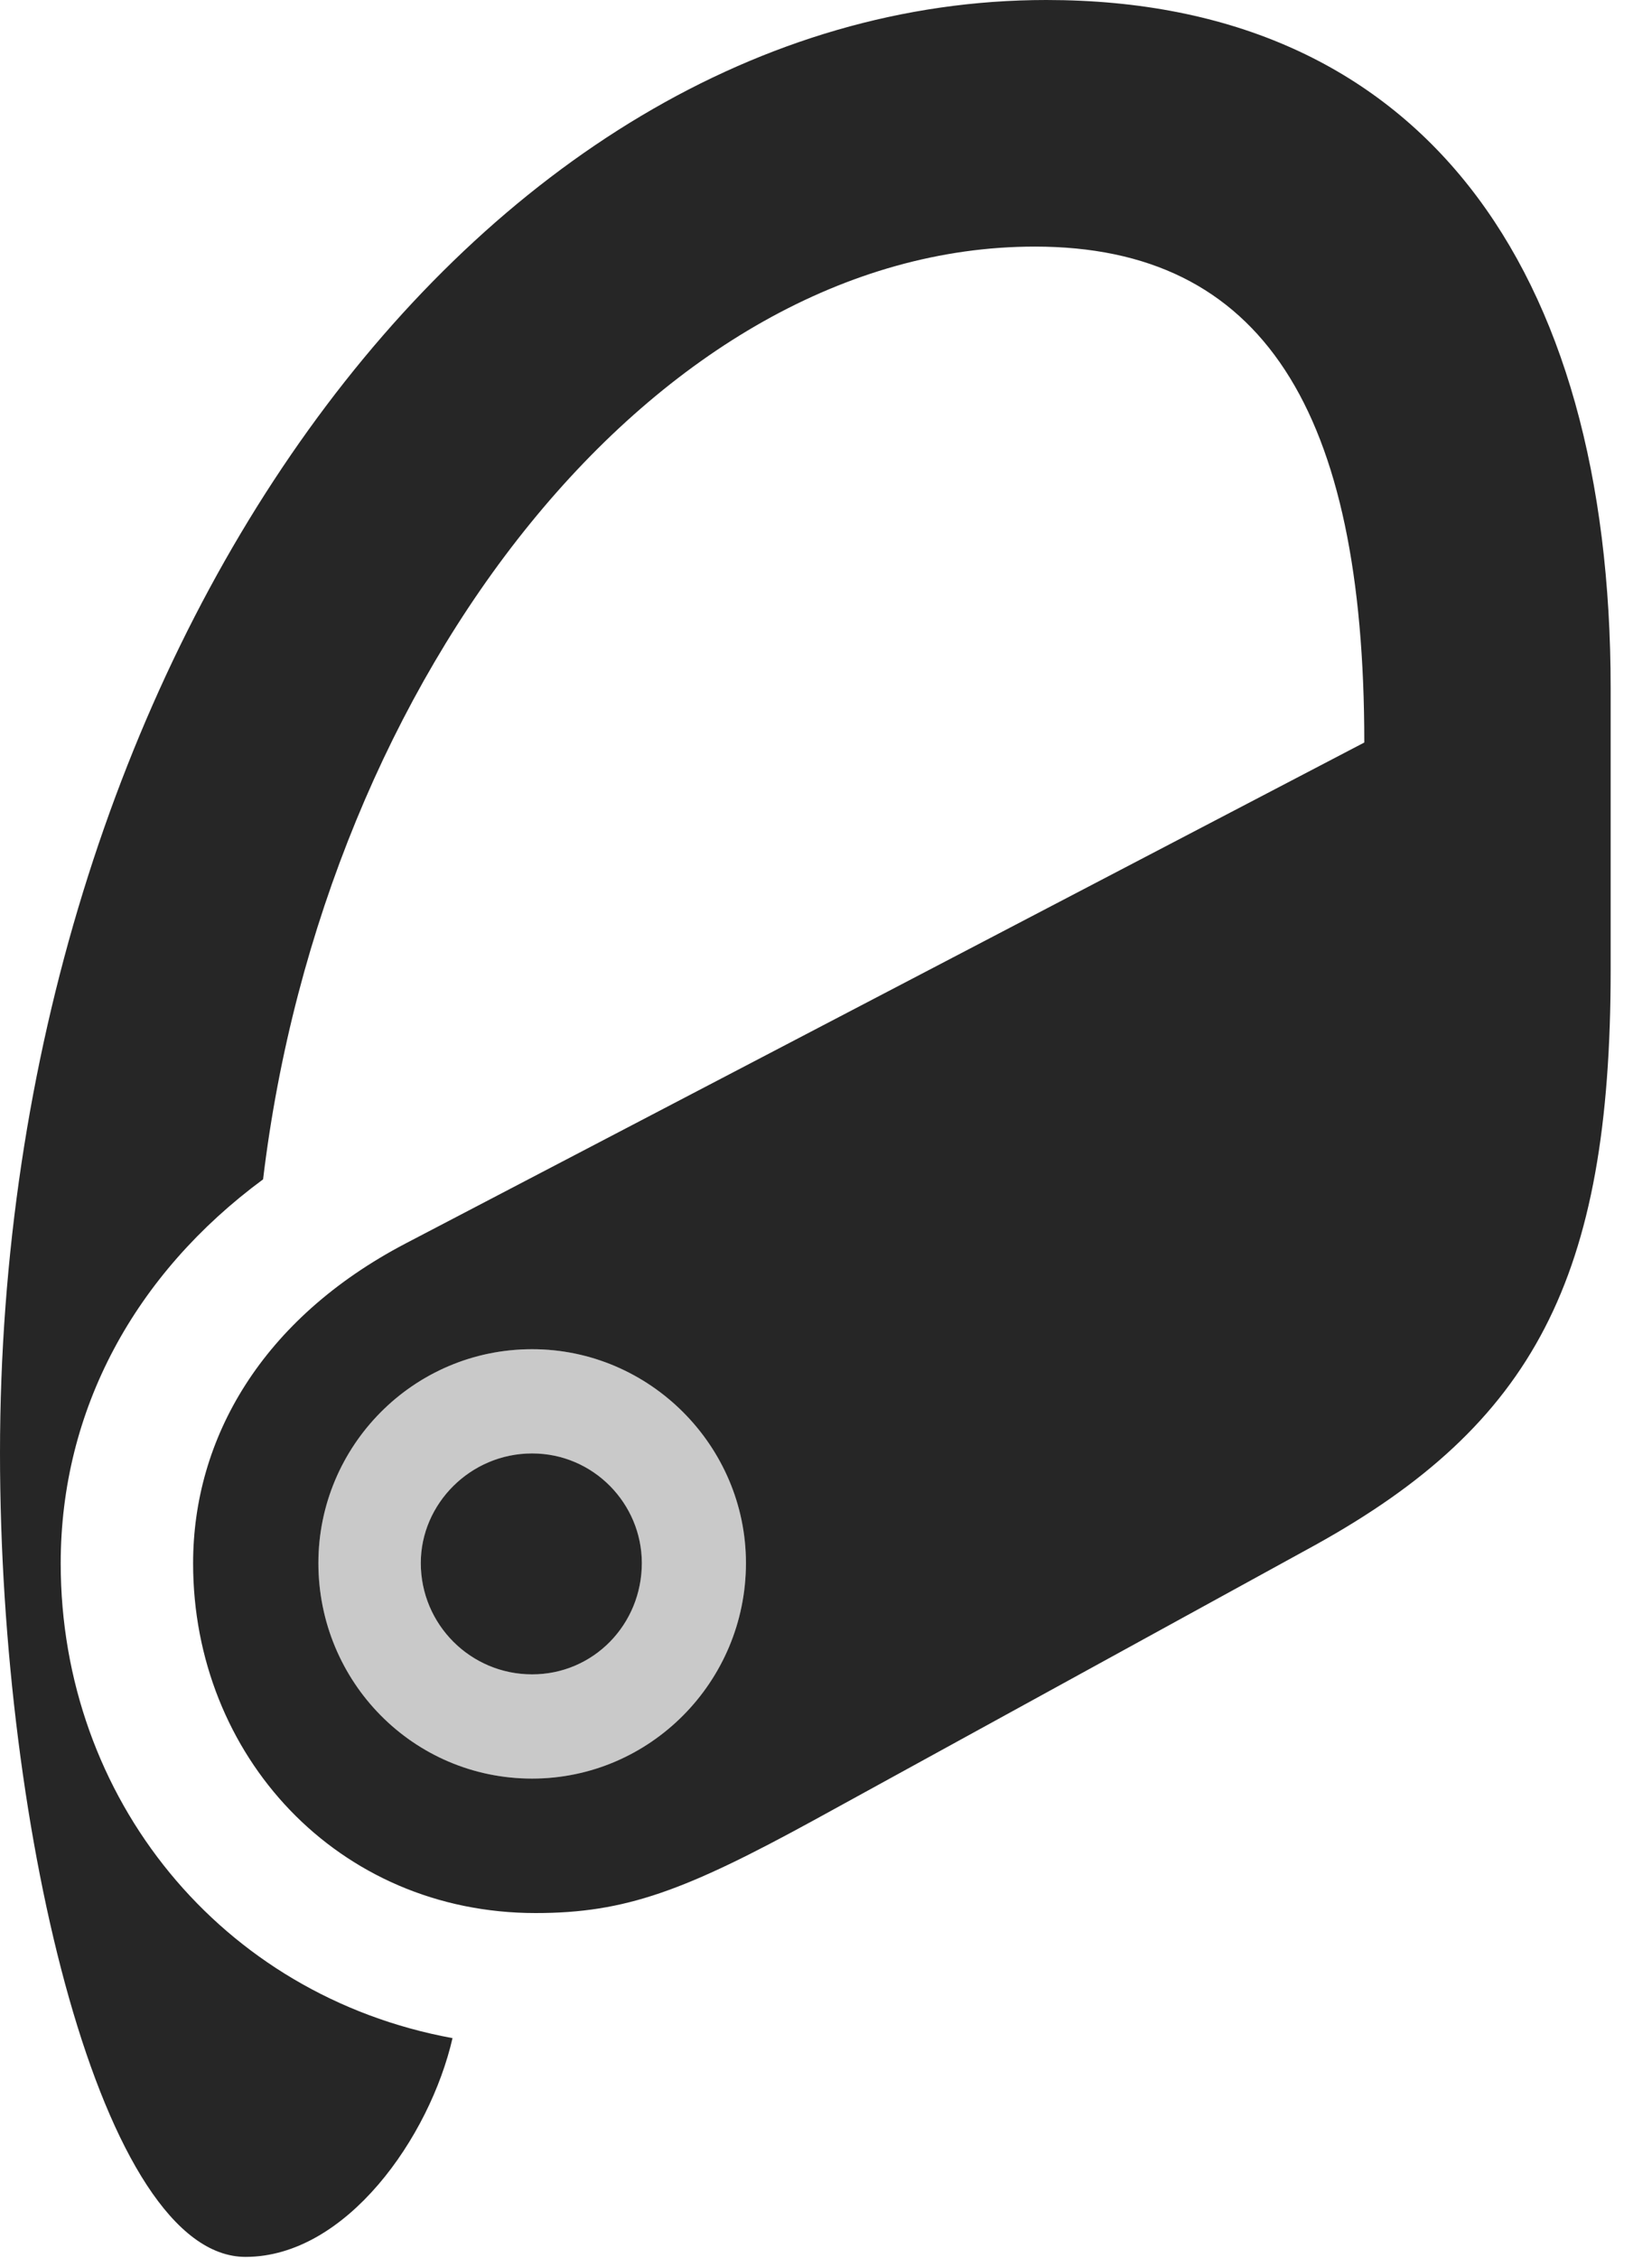<?xml version="1.0" encoding="UTF-8"?>
<!--Generator: Apple Native CoreSVG 326-->
<!DOCTYPE svg PUBLIC "-//W3C//DTD SVG 1.1//EN" "http://www.w3.org/Graphics/SVG/1.1/DTD/svg11.dtd">
<svg version="1.1" xmlns="http://www.w3.org/2000/svg" xmlns:xlink="http://www.w3.org/1999/xlink"
       viewBox="0 0 14.424 19.717">
       <g>
              <rect height="19.717" opacity="0" width="14.424" x="0" y="0" />
              <path d="M9.136 0C4.137 0 0 5.779 0 12.687C0 16.023 0.894 19.705 2.144 19.705C3.024 19.705 3.753 18.658 3.951 17.795C1.931 17.425 0.53 15.702 0.53 13.65C0.53 12.311 1.176 11.124 2.297 10.297C2.827 5.882 5.743 2.153 9.036 2.153C11.024 2.153 11.912 3.584 11.912 6.483L3.541 10.857C2.287 11.514 1.686 12.558 1.686 13.65C1.686 15.327 2.948 16.703 4.677 16.703C5.462 16.703 5.982 16.508 7.116 15.887L11.483 13.49C13.389 12.434 14.063 11.163 14.063 8.47L14.063 6.009C14.063 2.333 12.406 0 9.136 0ZM4.646 15.529C3.608 15.529 2.78 14.684 2.78 13.647C2.78 12.626 3.608 11.78 4.646 11.78C5.675 11.78 6.513 12.626 6.513 13.647C6.513 14.684 5.675 15.529 4.646 15.529ZM4.646 14.619C5.182 14.619 5.604 14.183 5.604 13.647C5.604 13.129 5.182 12.69 4.646 12.69C4.108 12.69 3.674 13.129 3.674 13.647C3.674 14.183 4.108 14.619 4.646 14.619Z"
                     fill="currentColor" fill-opacity="0.85" />
              <path d="M4.646 15.529C3.608 15.529 2.78 14.684 2.78 13.647C2.78 12.626 3.608 11.78 4.646 11.78C5.675 11.78 6.513 12.626 6.513 13.647C6.513 14.684 5.675 15.529 4.646 15.529ZM4.646 14.619C5.182 14.619 5.604 14.183 5.604 13.647C5.604 13.129 5.182 12.69 4.646 12.69C4.108 12.69 3.674 13.129 3.674 13.647C3.674 14.183 4.108 14.619 4.646 14.619Z"
                     fill="currentColor" fill-opacity="0.212" />
       </g>
</svg>